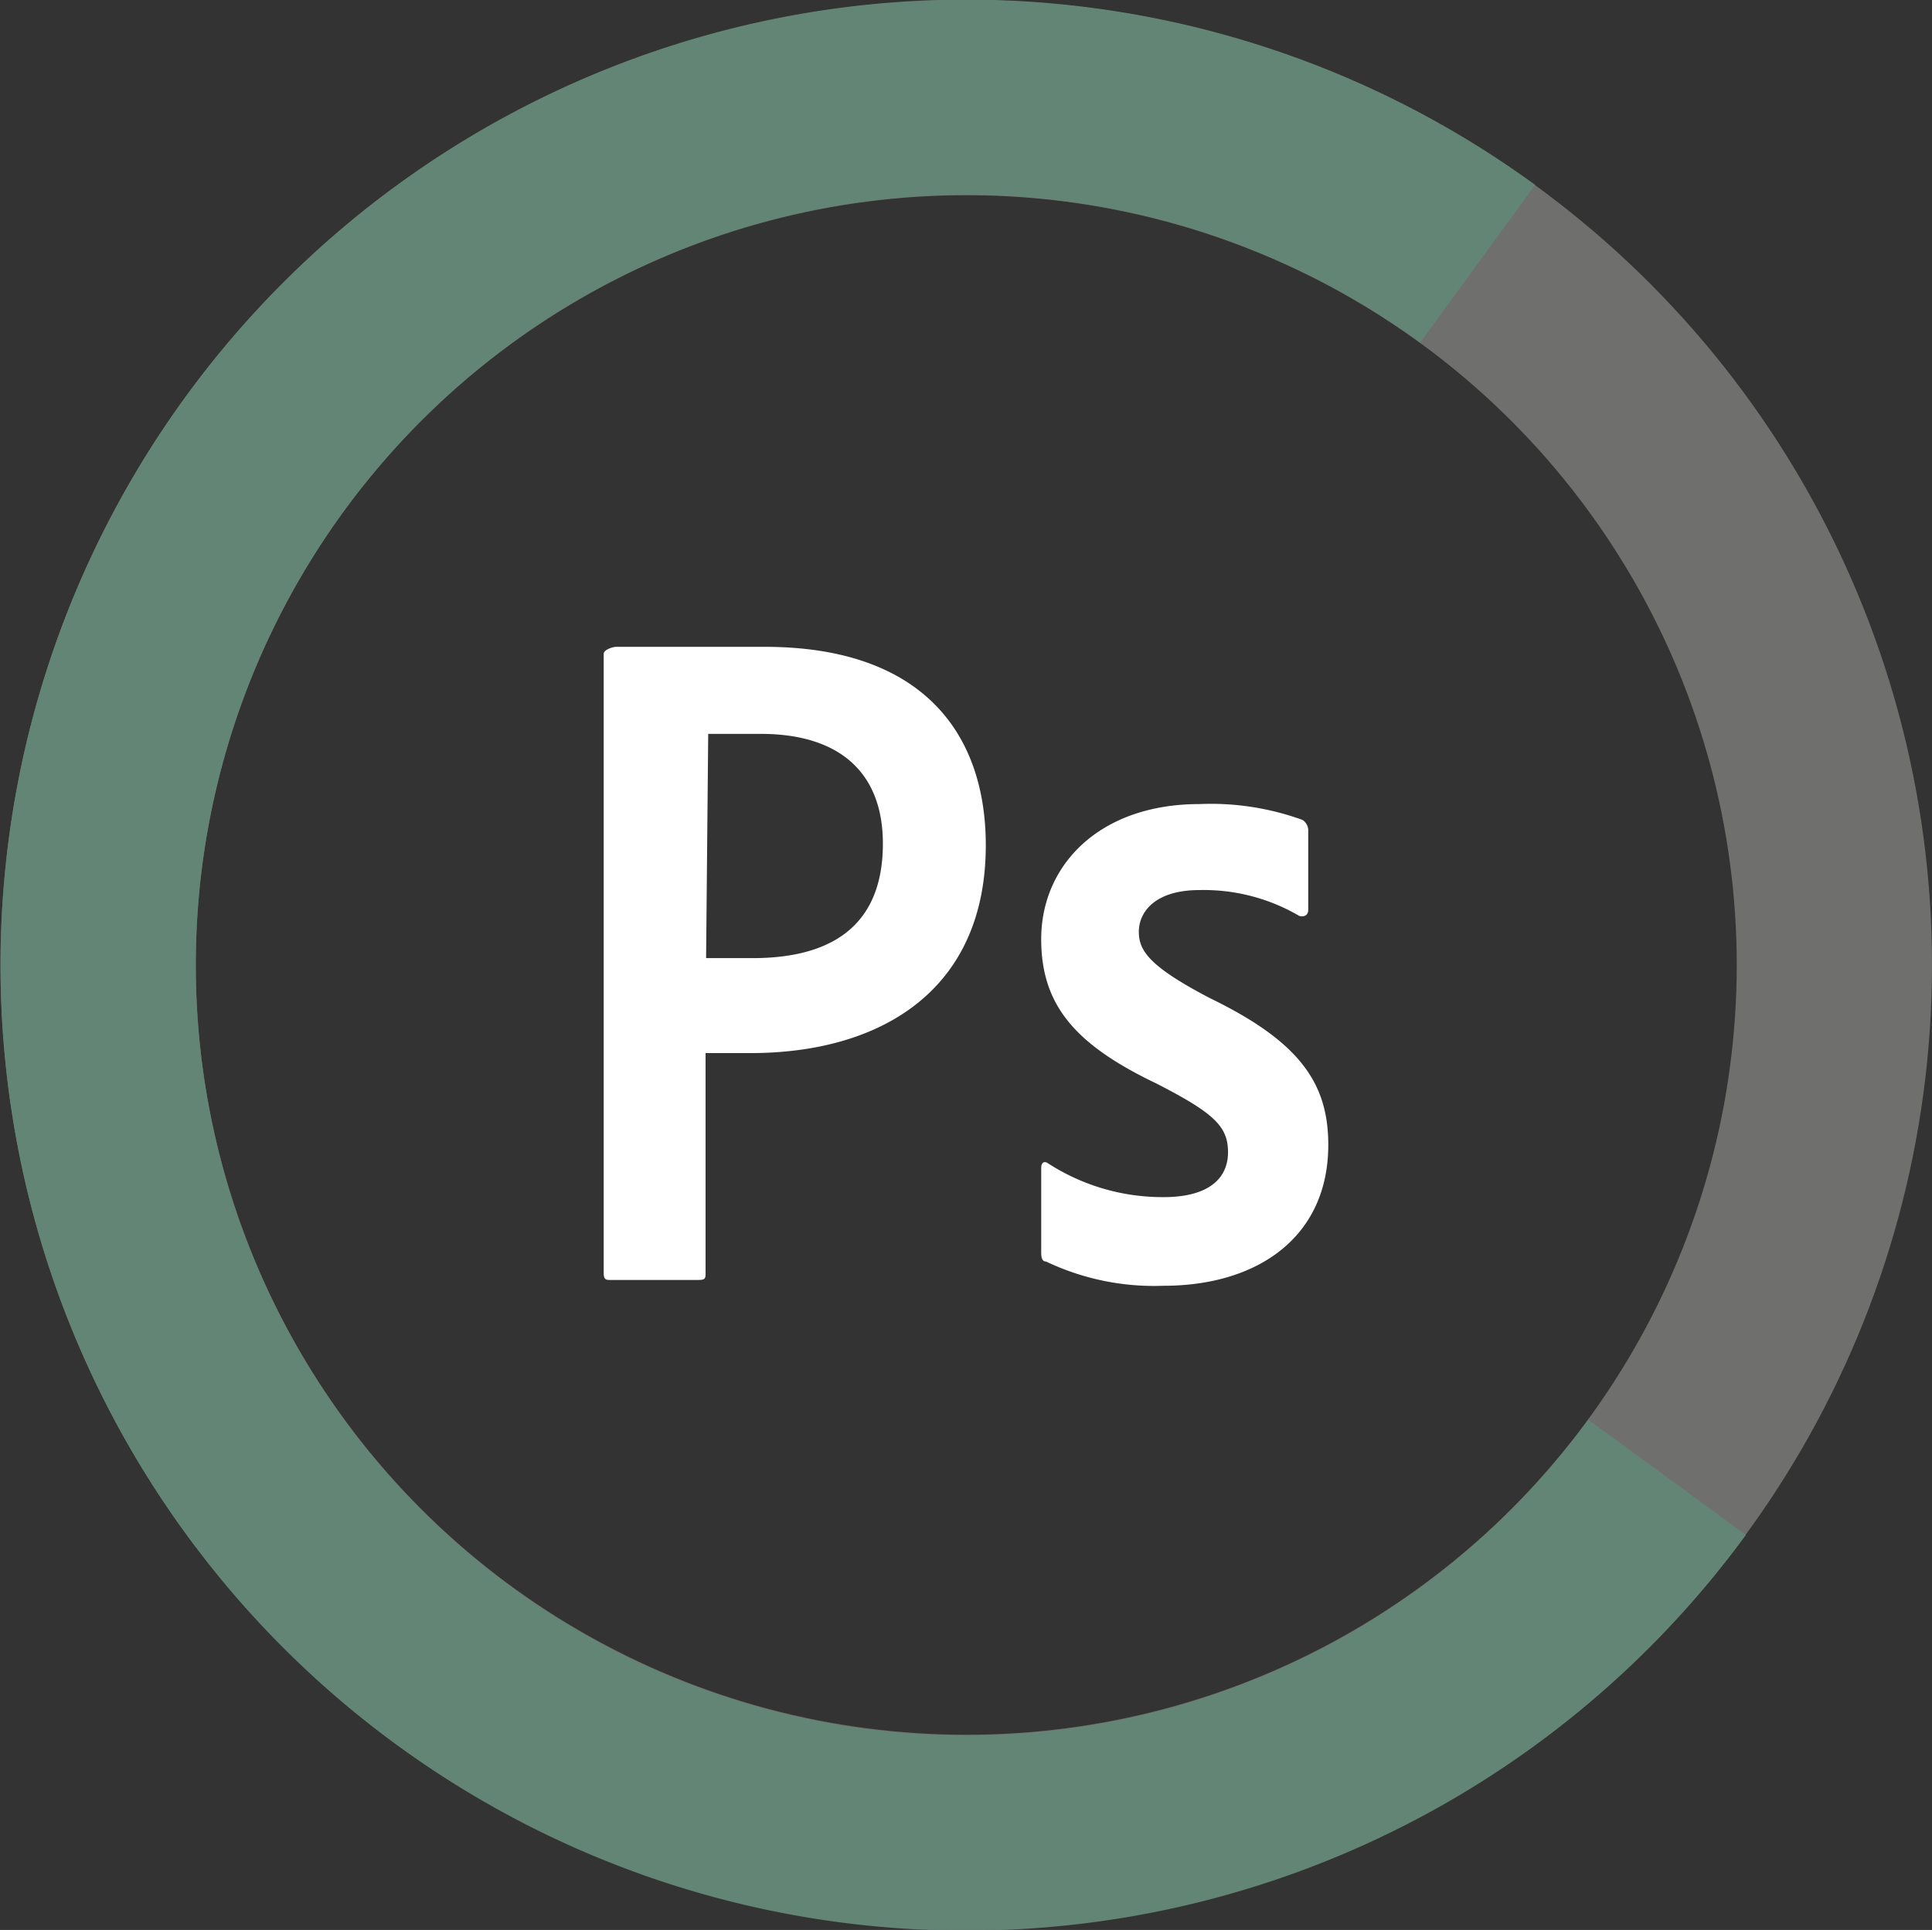 <svg xmlns="http://www.w3.org/2000/svg" viewBox="0 0 36.61 36.58"><rect x="0" y="0" width="36.61" height="36.58" fill="#333333" stroke="none"/><defs><style>.cls-1{fill:#fff;}.cls-2,.cls-3{fill:none;stroke-miterlimit:10;stroke-width:3.7px;}.cls-2{stroke:#6f6f6e;}.cls-3{stroke:#638576;}</style></defs><g id="Capa_2" data-name="Capa 2"><g id="Capa_1-2" data-name="Capa 1"><path class="cls-1" d="M22.73,16.87c-.86,0-1.15.43-1.15.79s.2.66,1.35,1.26c1.71.83,2.24,1.62,2.24,2.78,0,1.74-1.33,2.67-3.12,2.67a4.76,4.76,0,0,1-2.23-.46c-.08,0-.09-.09-.09-.18V22.14c0-.11.06-.14.13-.09a4,4,0,0,0,2.19.64c.86,0,1.22-.36,1.22-.85s-.26-.74-1.35-1.3c-1.55-.74-2.19-1.49-2.19-2.74,0-1.4,1.1-2.56,3-2.56a5.09,5.09,0,0,1,1.95.3.24.24,0,0,1,.11.22v1.49c0,.08-.06.14-.17.11a3.58,3.58,0,0,0-1.89-.49Zm-9.35,1.29c.25,0,.45,0,.88,0,1.27,0,2.47-.44,2.47-2.17,0-1.38-.86-2.08-2.31-2.08-.43,0-.84,0-1,0Zm-1.94-5.77c0-.07.16-.13.24-.13.7,0,1.73,0,2.81,0,3,0,4.19,1.65,4.19,3.76,0,2.76-2,3.94-4.46,3.94l-.85,0v4.17c0,.09,0,.13-.13.13H11.57c-.08,0-.13,0-.13-.13V12.39Z"/><ellipse class="cls-2" cx="18.31" cy="18.29" rx="16.45" ry="16.44"/><path class="cls-3" d="M31.59,28A16.45,16.45,0,1,1,28,5"/></g></g></svg>
